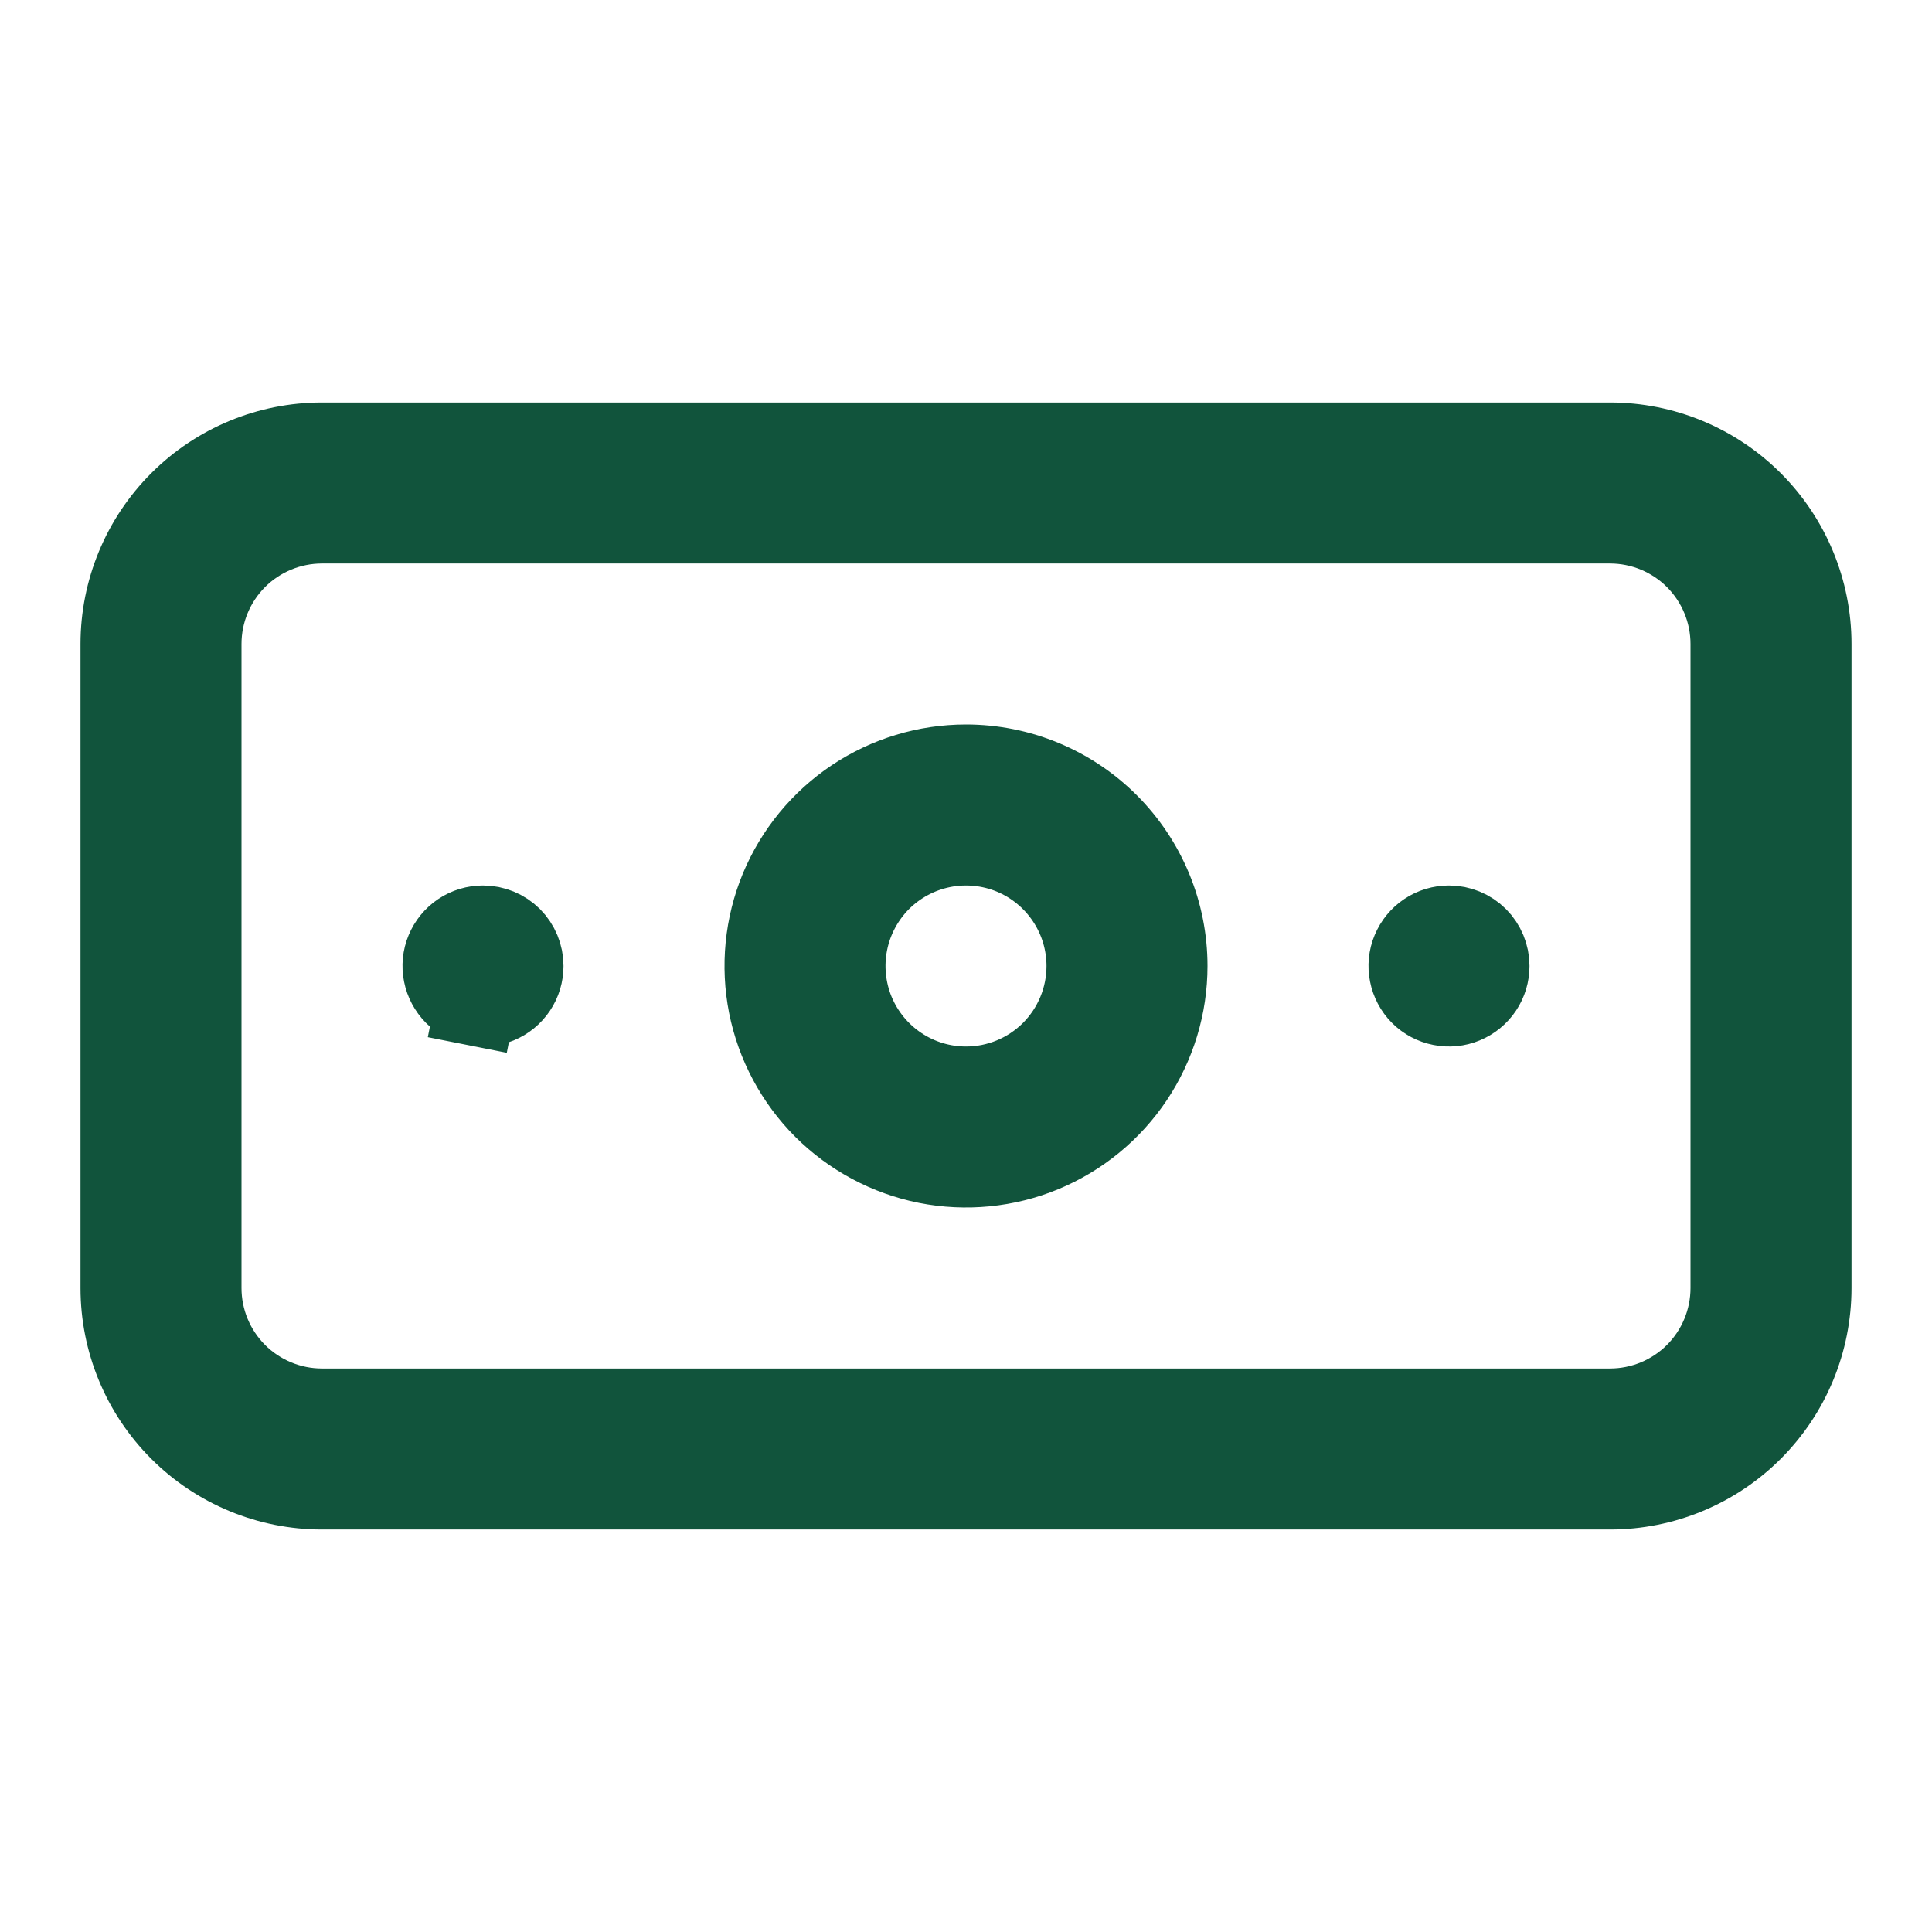 <svg width="24" height="24" viewBox="0 0 24 24" fill="none" xmlns="http://www.w3.org/2000/svg">
<path d="M5.722 11.584C5.804 11.529 5.901 11.5 6 11.5C6.133 11.5 6.26 11.553 6.354 11.646C6.447 11.74 6.5 11.867 6.5 12C6.5 12.099 6.471 12.196 6.416 12.278C6.361 12.36 6.283 12.424 6.191 12.462C6.1 12.5 5.999 12.51 5.902 12.49L5.805 12.981L5.902 12.49C5.805 12.471 5.716 12.424 5.646 12.354C5.577 12.284 5.529 12.194 5.51 12.098C5.49 12.001 5.5 11.9 5.538 11.809C5.576 11.717 5.64 11.639 5.722 11.584ZM17.722 11.584C17.804 11.529 17.901 11.5 18 11.5C18.133 11.5 18.26 11.553 18.354 11.646C18.447 11.74 18.5 11.867 18.5 12C18.5 12.099 18.471 12.196 18.416 12.278C18.361 12.36 18.283 12.424 18.191 12.462C18.1 12.5 17.999 12.51 17.902 12.49C17.805 12.471 17.716 12.424 17.646 12.354C17.576 12.284 17.529 12.194 17.51 12.098C17.49 12.001 17.5 11.9 17.538 11.809C17.576 11.717 17.64 11.639 17.722 11.584ZM4 5.5H20C20.663 5.5 21.299 5.763 21.768 6.232C22.237 6.701 22.5 7.337 22.5 8V16C22.5 16.663 22.237 17.299 21.768 17.768C21.299 18.237 20.663 18.5 20 18.5H4C3.337 18.5 2.701 18.237 2.232 17.768C1.763 17.299 1.5 16.663 1.5 16V8C1.5 7.337 1.763 6.701 2.232 6.232C2.701 5.763 3.337 5.5 4 5.5ZM21.061 17.061C21.342 16.779 21.5 16.398 21.5 16V8C21.5 7.602 21.342 7.221 21.061 6.939C20.779 6.658 20.398 6.5 20 6.5H4C3.602 6.5 3.221 6.658 2.939 6.939C2.658 7.221 2.5 7.602 2.5 8V16C2.5 16.398 2.658 16.779 2.939 17.061C3.221 17.342 3.602 17.5 4 17.5H20C20.398 17.5 20.779 17.342 21.061 17.061ZM10.611 9.921C11.022 9.647 11.505 9.5 12 9.5C12.663 9.5 13.299 9.763 13.768 10.232C14.237 10.701 14.5 11.337 14.5 12C14.5 12.495 14.353 12.978 14.079 13.389C13.804 13.8 13.414 14.12 12.957 14.31C12.5 14.499 11.997 14.548 11.512 14.452C11.027 14.355 10.582 14.117 10.232 13.768C9.883 13.418 9.645 12.973 9.548 12.488C9.452 12.003 9.501 11.5 9.69 11.043C9.88 10.586 10.2 10.196 10.611 9.921ZM11.167 13.247C11.413 13.412 11.703 13.5 12 13.5C12.398 13.5 12.779 13.342 13.061 13.061C13.342 12.779 13.5 12.398 13.5 12C13.5 11.703 13.412 11.413 13.247 11.167C13.082 10.92 12.848 10.728 12.574 10.614C12.3 10.501 11.998 10.471 11.707 10.529C11.416 10.587 11.149 10.73 10.939 10.939C10.73 11.149 10.587 11.416 10.529 11.707C10.471 11.998 10.501 12.3 10.614 12.574C10.728 12.848 10.92 13.082 11.167 13.247Z" fill="#11543C" stroke="#11543C"/>
</svg>

